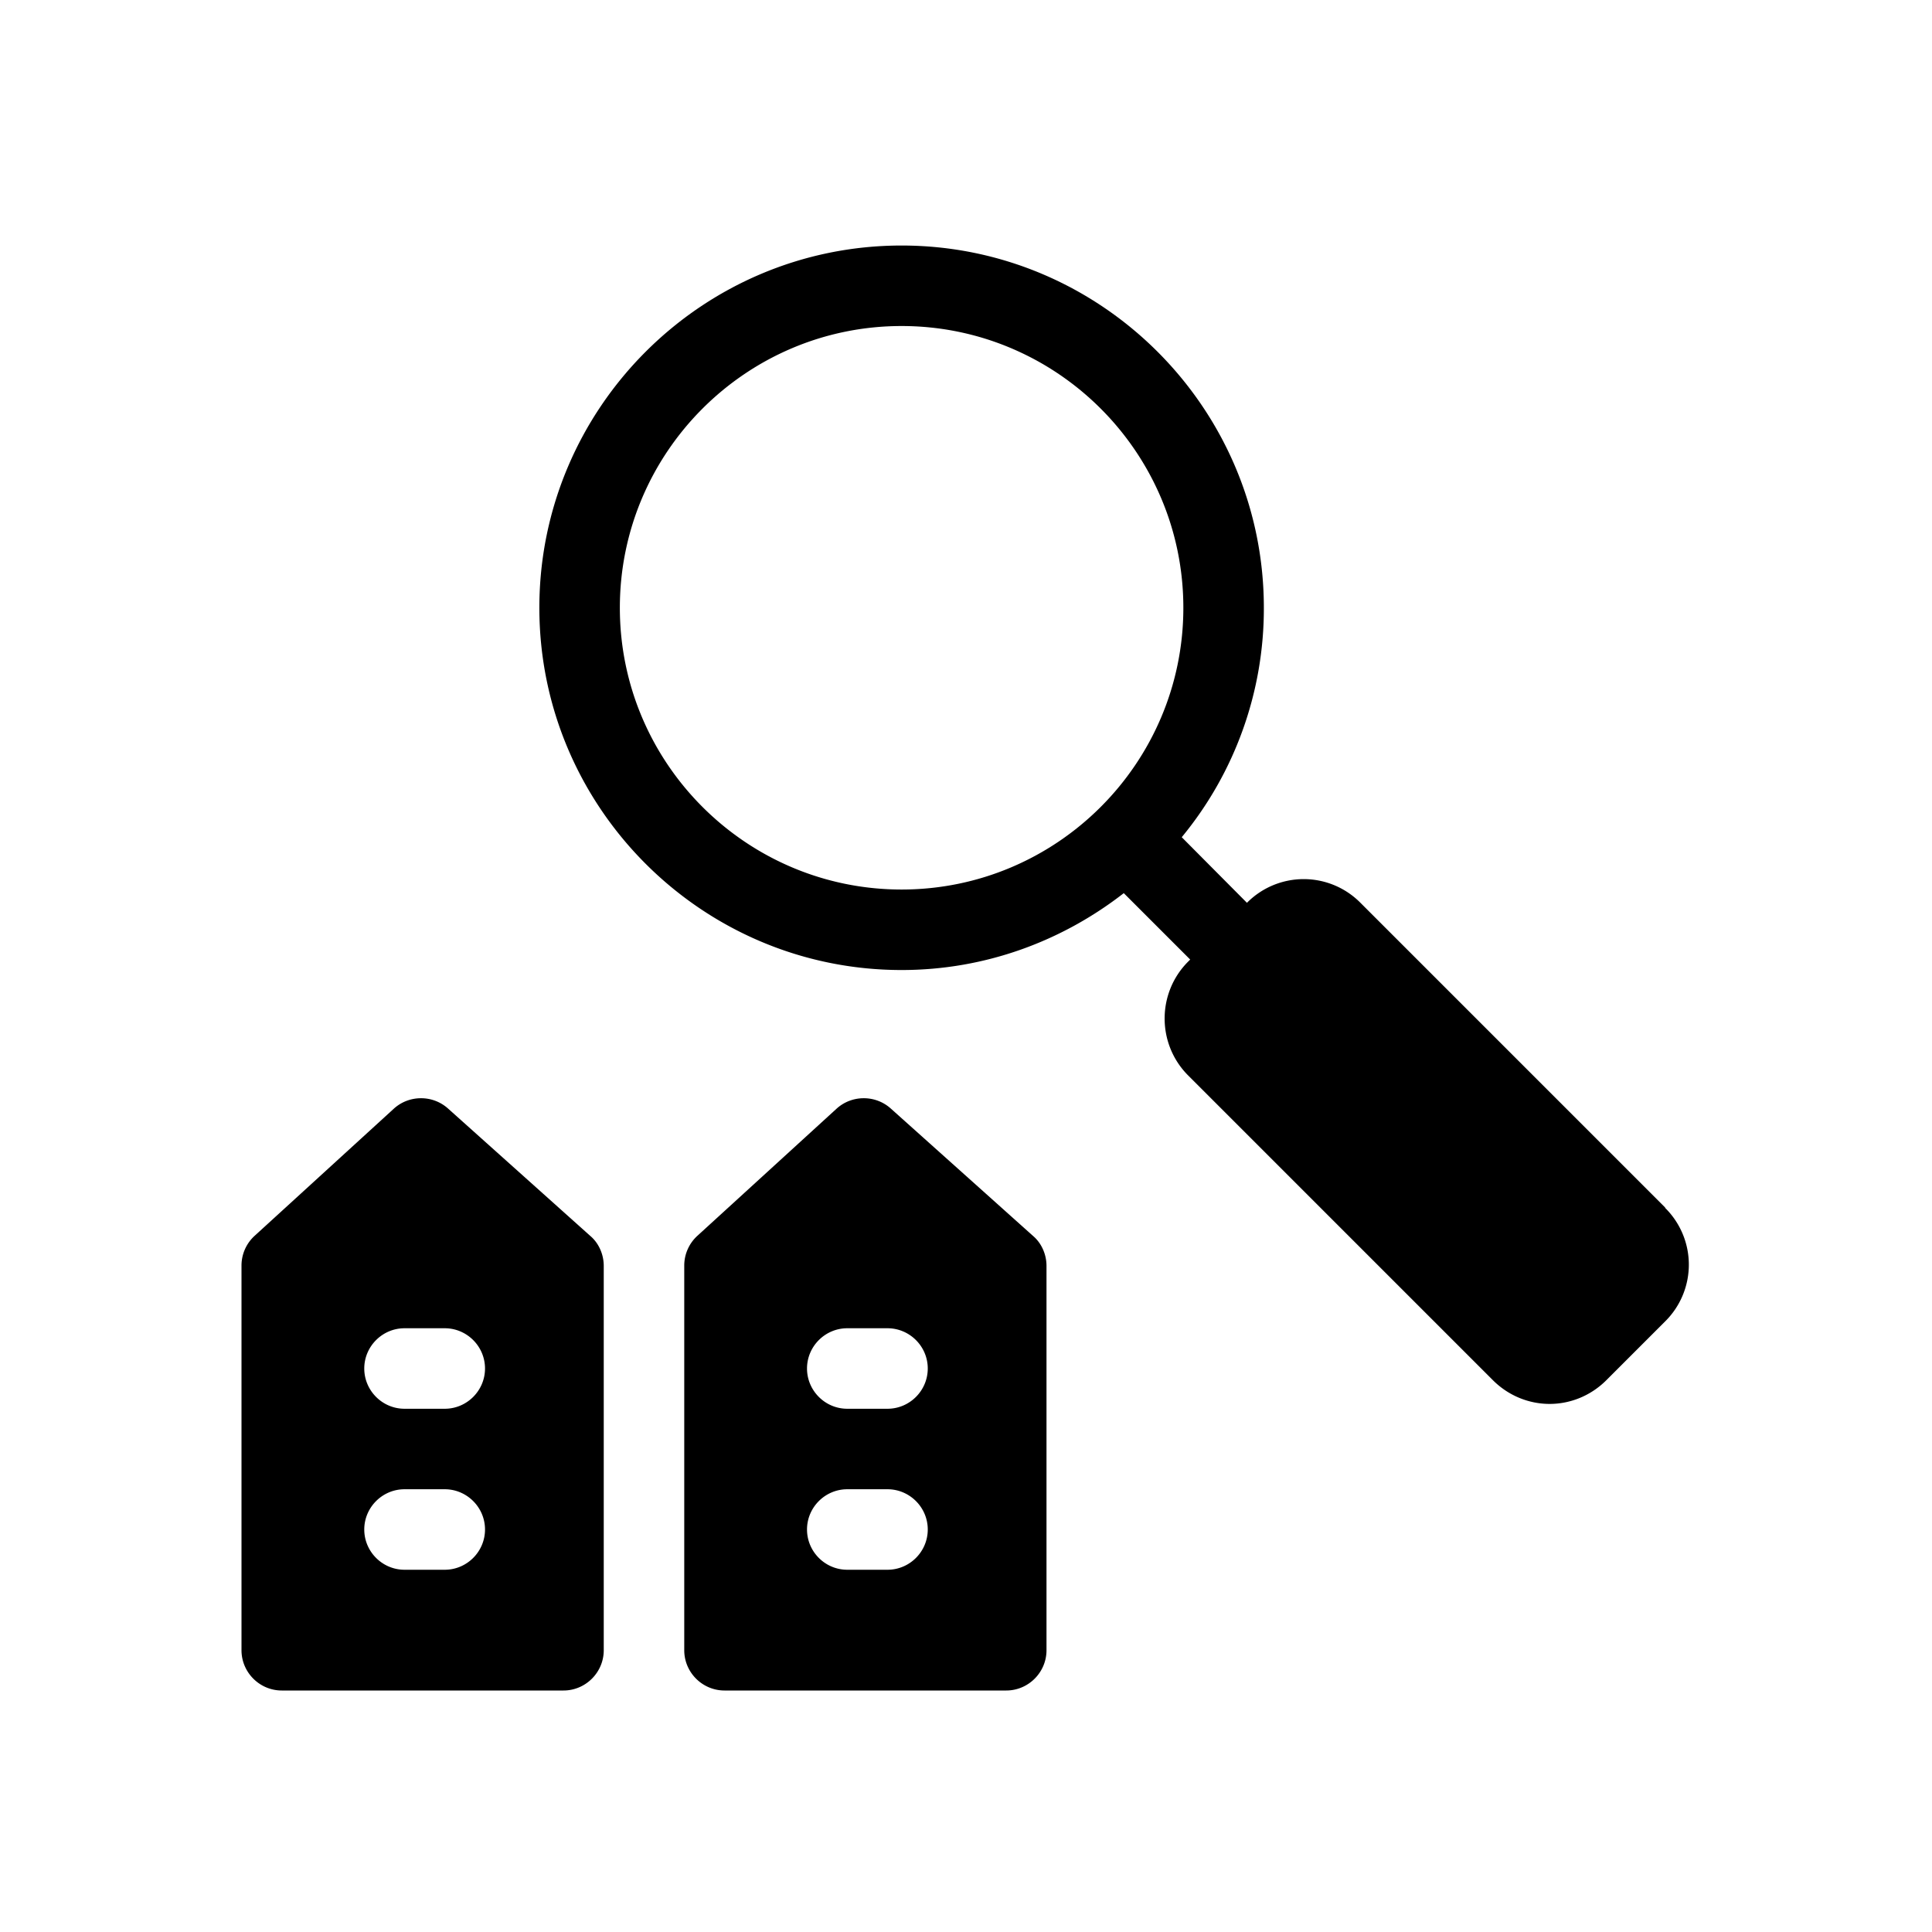 <svg xmlns="http://www.w3.org/2000/svg" viewBox="0 0 48 48"><title>Woning zoeken</title><path d="m41.37 30-7.57-7.57a1.983 1.983 0 0 0-2.82 0s-1.62-1.63-1.62-1.63a8.922 8.922 0 0 0 2.04-5.7c0-4.96-4.04-9-9-9s-9 4.04-9 9 4.04 9 9 9c2.08 0 3.99-.72 5.52-1.91l1.65 1.65-.05.05c-.78.78-.78 2.05 0 2.83l7.57 7.57c.39.39.9.59 1.41.59s1.02-.2 1.41-.59l1.46-1.46a1.983 1.983 0 0 0 0-2.82ZM22.4 22.1c-3.86 0-7-3.14-7-7s3.14-7 7-7 7 3.14 7 7-3.14 7-7 7ZM6 31.44V41c0 .55.45 1 1 1h7c.55 0 1-.45 1-1v-9.55c0-.28-.12-.56-.33-.74l-3.54-3.17c-.38-.34-.96-.34-1.34 0L6.33 30.7a1 1 0 0 0-.33.74ZM12.05 38c0 .55-.45 1-1 1h-1c-.55 0-1-.45-1-1s.45-1 1-1h1c.55 0 1 .45 1 1Zm0-4c0 .55-.45 1-1 1h-1c-.55 0-1-.45-1-1s.45-1 1-1h1c.55 0 1 .45 1 1ZM17 31.44V41c0 .55.45 1 1 1h7c.55 0 1-.45 1-1v-9.55c0-.28-.12-.56-.33-.74l-3.54-3.17c-.38-.34-.96-.34-1.34 0l-3.46 3.16a1 1 0 0 0-.33.74ZM23.05 38c0 .55-.45 1-1 1h-1c-.55 0-1-.45-1-1s.45-1 1-1h1c.55 0 1 .45 1 1Zm0-4c0 .55-.45 1-1 1h-1c-.55 0-1-.45-1-1s.45-1 1-1h1c.55 0 1 .45 1 1Z"/></svg>
